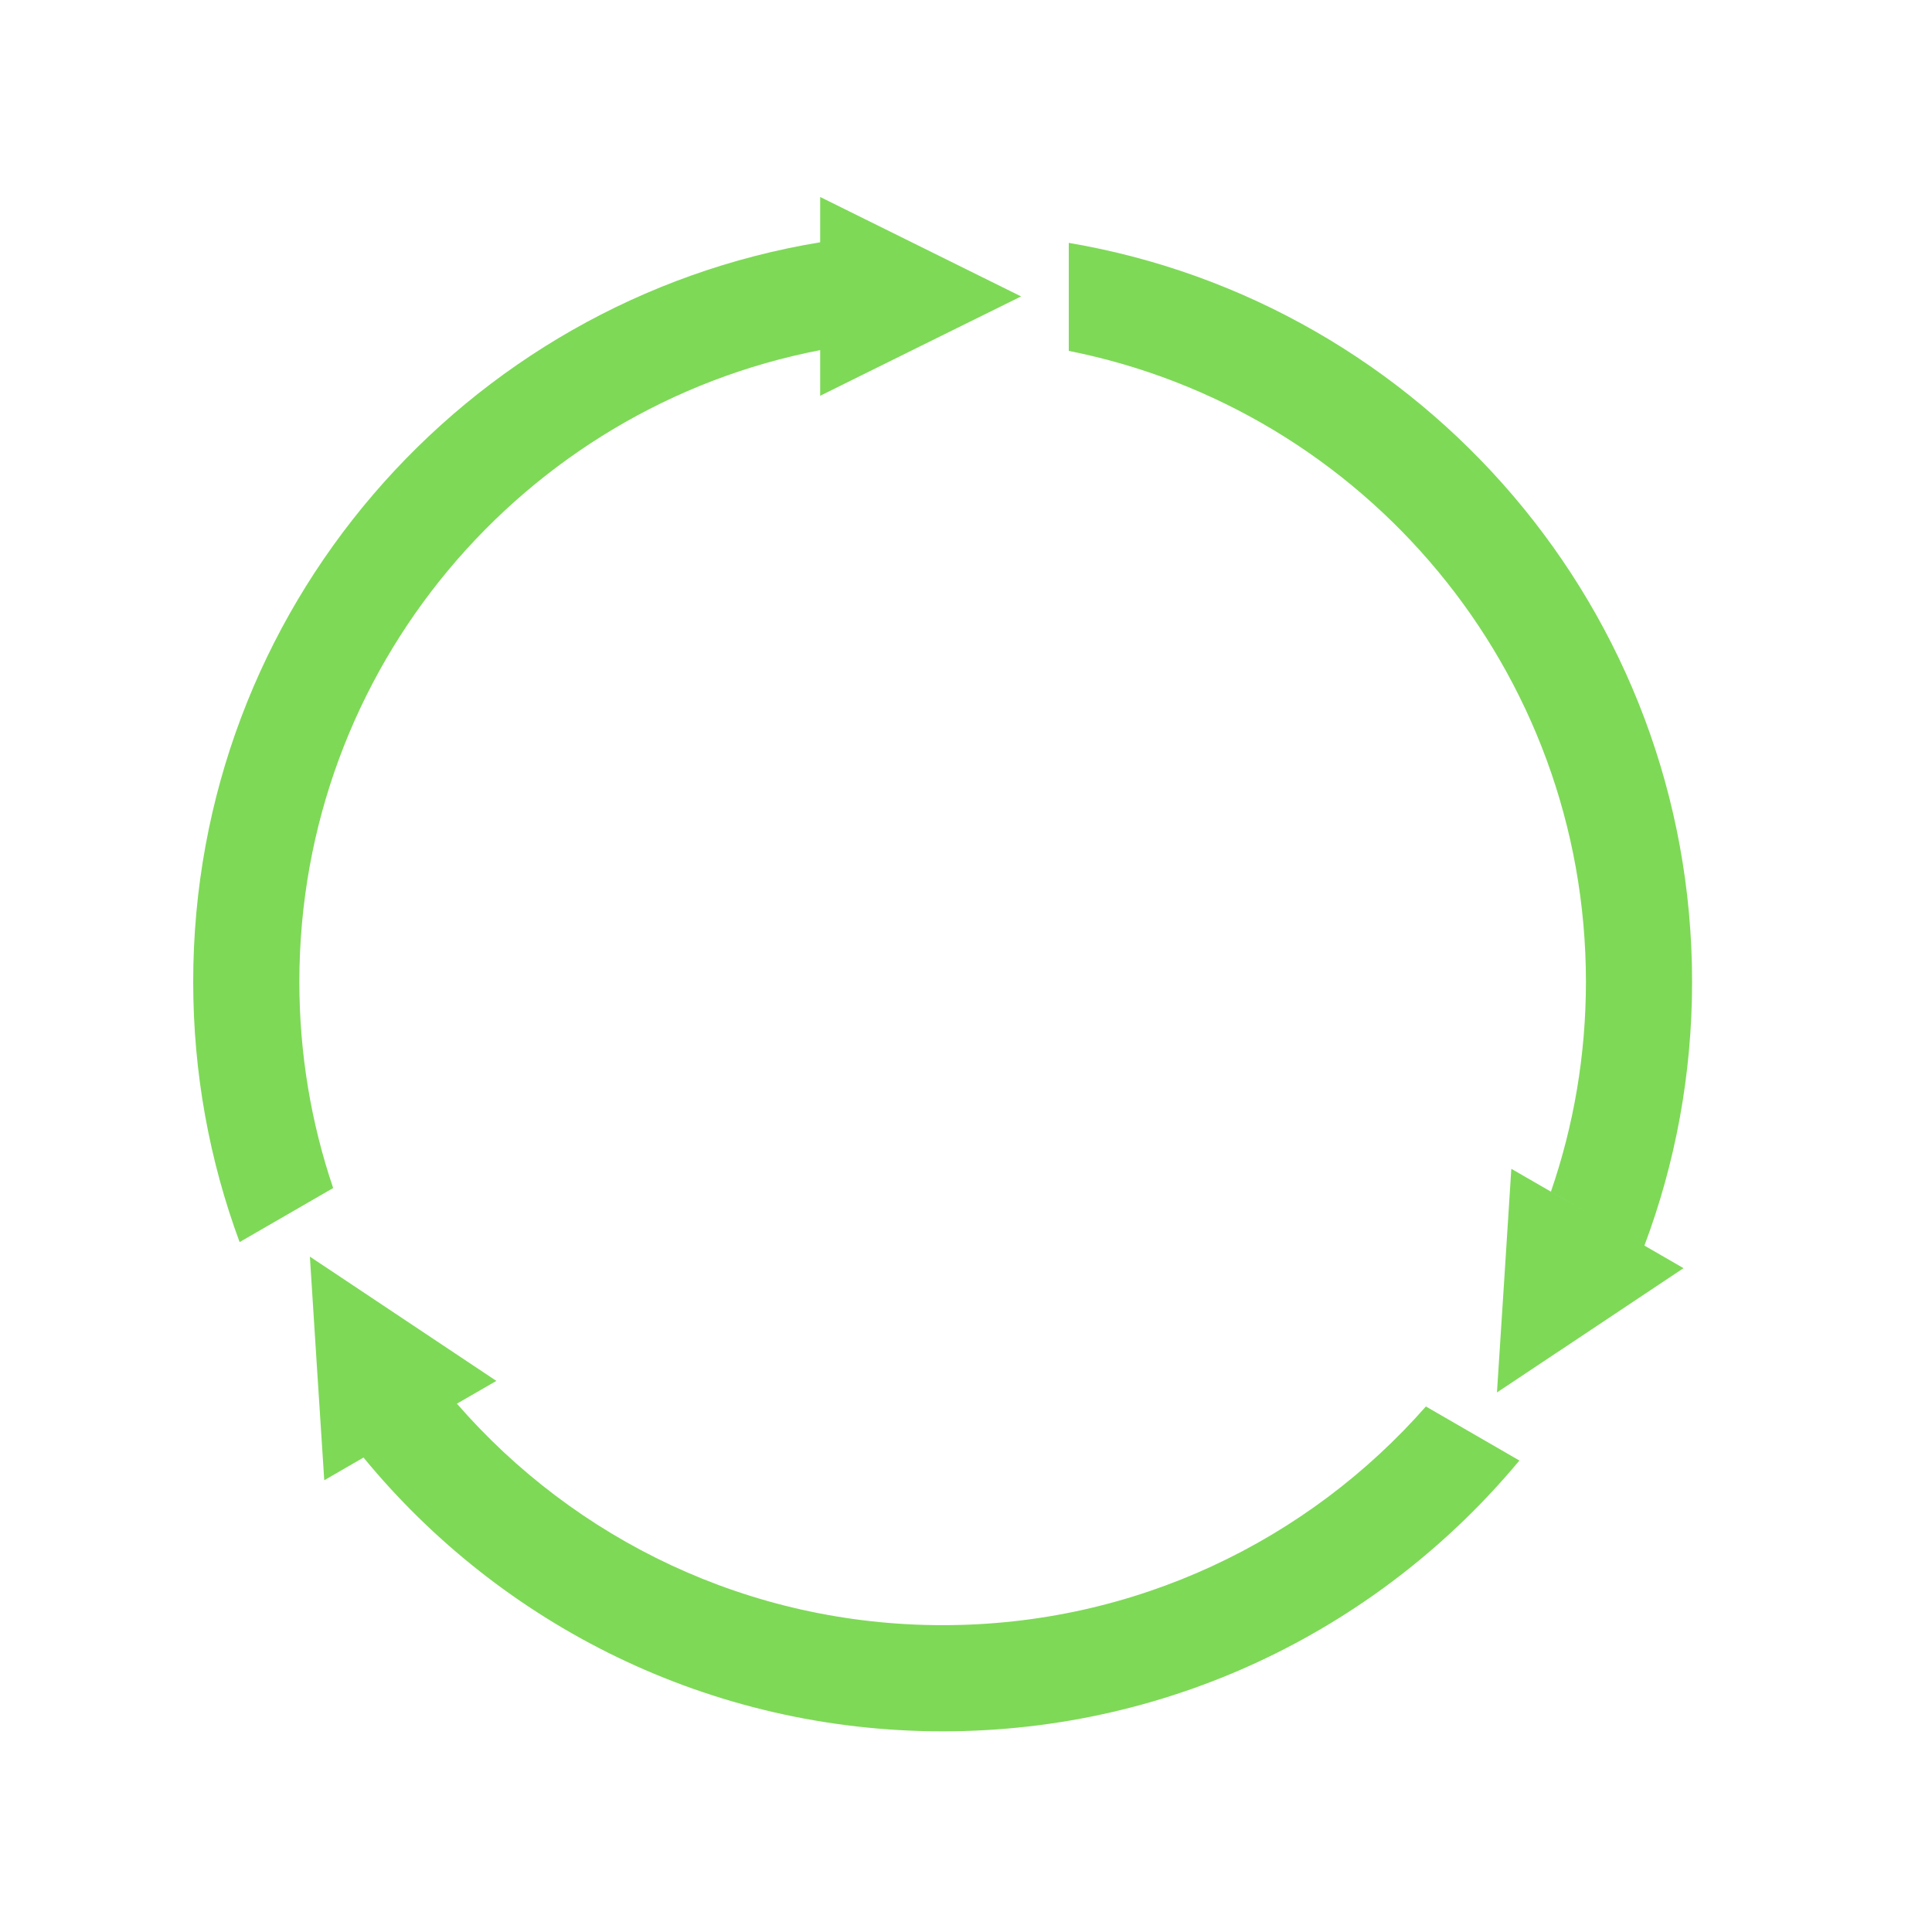 <svg xmlns="http://www.w3.org/2000/svg" xmlns:xlink="http://www.w3.org/1999/xlink" width="500" zoomAndPan="magnify" viewBox="0 0 375 375" height="500" preserveAspectRatio="xMidYMid meet" version="1.0"><defs><clipPath id="f6c36f3cd0"><path d="M 37.5 38 L 199 38 L 199 242 L 37.5 242 Z M 37.5 38 " clip-rule="nonzero"/></clipPath><clipPath id="8fb824e039"><path d="M 207 47 L 328.5 47 L 328.5 271 L 207 271 Z M 207 47 " clip-rule="nonzero"/></clipPath><clipPath id="d8628f5715"><path d="M 60 243 L 295 243 L 295 336.75 L 60 336.75 Z M 60 243 " clip-rule="nonzero"/></clipPath></defs><g clip-path="url(#f6c36f3cd0)"><path fill="#7ed957" d="M 198.195 57.535 L 178.695 67.168 L 159.195 76.82 L 159.195 67.961 C 101.605 79.066 58.105 129.73 58.105 190.574 C 58.105 204.578 60.414 218.043 64.668 230.598 L 46.508 241.09 C 40.684 225.352 37.5 208.324 37.5 190.574 C 37.5 118.312 90.172 58.375 159.195 47.027 L 159.195 38.234 L 178.695 47.883 Z M 198.195 57.535 " fill-opacity="1" fill-rule="evenodd"/></g><g clip-path="url(#8fb824e039)"><path fill="#7ed957" d="M 290.559 270.273 L 291.961 248.562 L 293.348 226.867 L 310.059 236.504 L 301.031 231.305 C 305.438 218.535 307.828 204.828 307.828 190.574 C 307.828 129.992 264.691 79.477 207.449 68.109 L 207.449 47.141 C 276.141 58.789 328.434 118.578 328.434 190.574 C 328.434 208.59 325.168 225.844 319.18 241.766 L 326.77 246.152 L 308.672 258.215 Z M 290.559 270.273 " fill-opacity="1" fill-rule="evenodd"/></g><g clip-path="url(#d8628f5715)"><path fill="#7ed957" d="M 60.148 243.91 L 78.246 255.969 L 96.344 268.031 L 79.633 277.68 L 88.688 272.453 C 111.586 298.781 145.34 315.445 182.969 315.445 C 220.348 315.445 253.887 299.012 276.766 272.996 L 294.914 283.488 C 268.223 315.594 227.984 336.051 182.969 336.051 C 137.684 336.051 97.234 315.363 70.559 282.91 L 62.938 287.316 L 61.535 265.621 Z M 60.148 243.91 " fill-opacity="1" fill-rule="evenodd"/></g></svg>